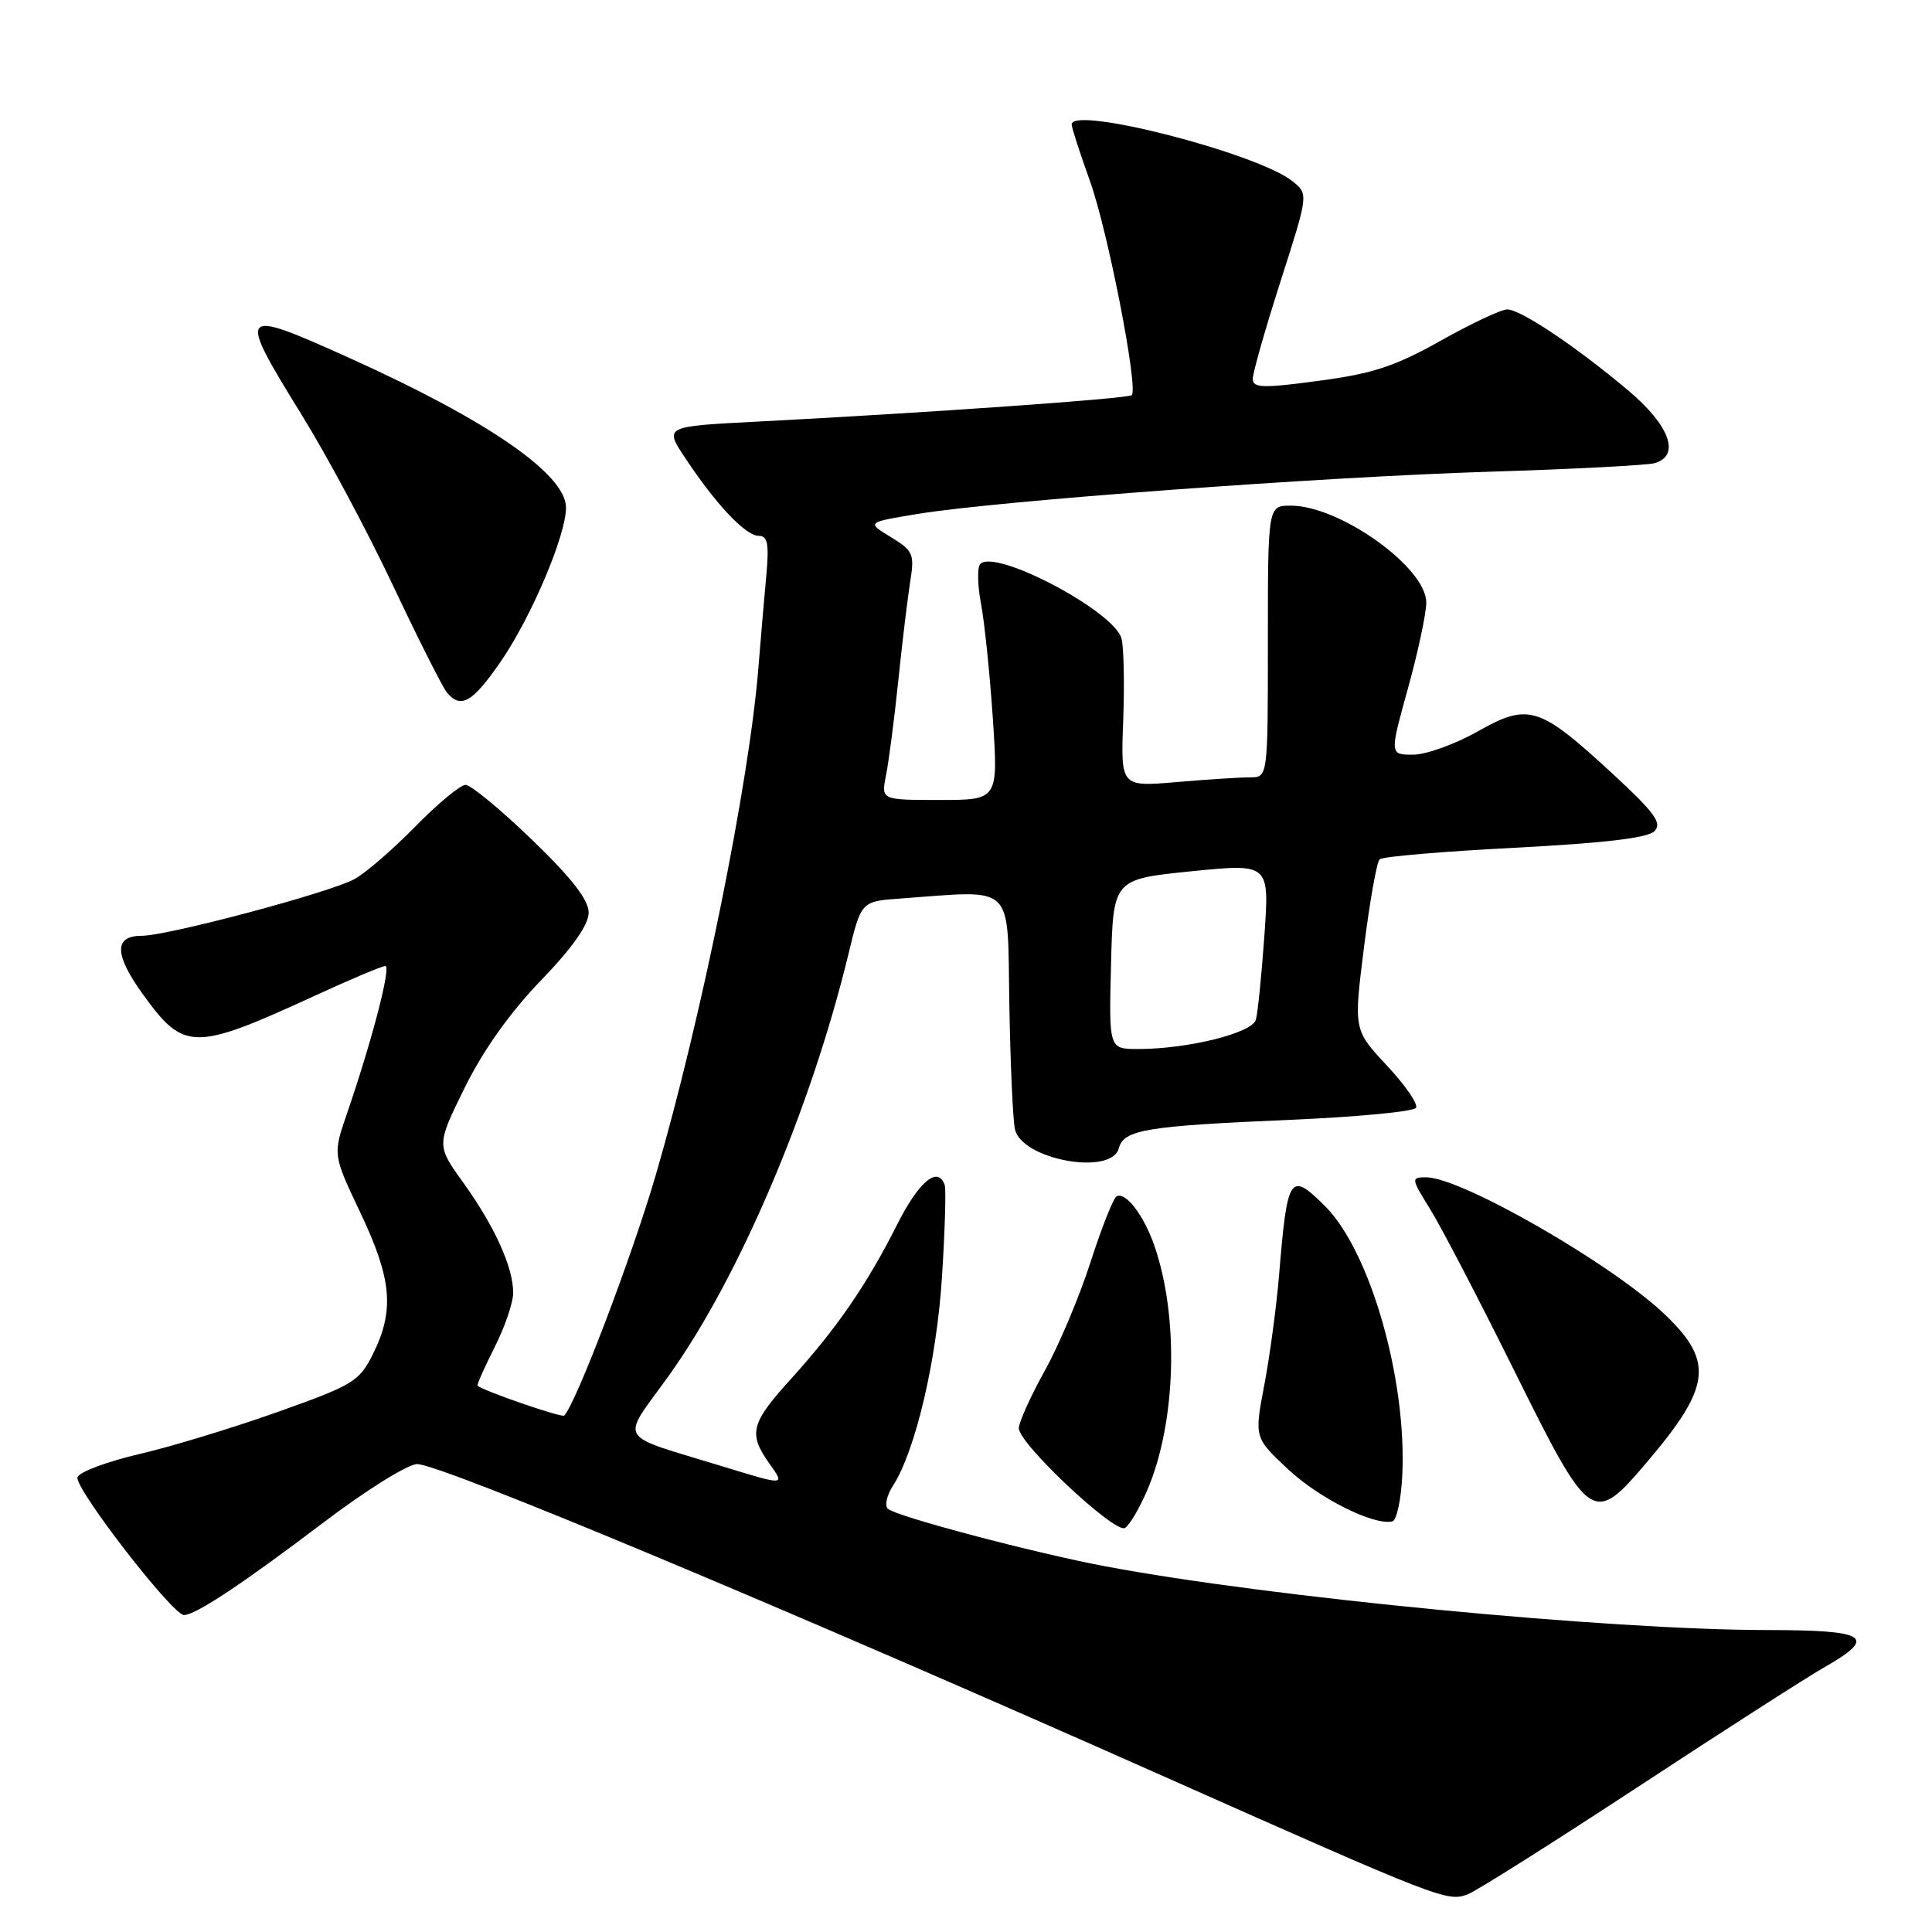 <?xml version="1.0" encoding="UTF-8" standalone="no"?>
<!DOCTYPE svg PUBLIC "-//W3C//DTD SVG 1.1//EN" "http://www.w3.org/Graphics/SVG/1.1/DTD/svg11.dtd" >
<svg xmlns="http://www.w3.org/2000/svg" xmlns:xlink="http://www.w3.org/1999/xlink" version="1.1" viewBox="0 0 256 256">
 <g >
 <path fill="currentColor"
d=" M 217.01 236.79 C 228.28 229.39 239.41 222.25 241.74 220.92 C 248.82 216.88 247.48 216.00 234.25 215.99 C 213.13 215.98 168.38 211.67 146.49 207.55 C 137.11 205.79 118.87 200.97 117.66 199.93 C 117.19 199.54 117.49 198.15 118.33 196.86 C 121.31 192.21 124.12 180.24 124.82 169.17 C 125.21 163.06 125.37 157.60 125.18 157.04 C 124.31 154.42 121.76 156.53 118.88 162.25 C 114.87 170.21 110.91 175.97 104.83 182.69 C 99.44 188.64 99.11 189.95 102.01 194.02 C 104.03 196.85 104.03 196.85 95.83 194.33 C 81.40 189.90 82.20 191.24 88.61 182.30 C 97.90 169.35 107.45 146.94 112.41 126.47 C 114.11 119.43 114.11 119.43 119.31 119.06 C 134.65 117.95 133.47 116.81 133.74 133.00 C 133.88 140.97 134.21 148.47 134.49 149.65 C 135.43 153.68 147.29 155.83 148.25 152.15 C 148.89 149.69 151.86 149.20 171.00 148.38 C 179.84 148.00 187.32 147.29 187.63 146.79 C 187.93 146.30 186.20 143.78 183.77 141.19 C 179.36 136.47 179.36 136.47 180.74 125.49 C 181.50 119.44 182.43 114.21 182.81 113.86 C 183.19 113.50 191.25 112.82 200.73 112.33 C 212.65 111.71 218.35 111.03 219.23 110.13 C 220.27 109.05 219.23 107.65 213.62 102.47 C 203.92 93.54 202.55 93.11 195.78 96.93 C 192.79 98.62 188.94 100.00 187.24 100.00 C 184.13 100.00 184.13 100.00 186.55 91.25 C 187.89 86.44 188.98 81.31 188.99 79.85 C 189.01 75.21 177.54 67.00 171.04 67.00 C 168.00 67.00 168.00 67.00 168.00 85.00 C 168.00 103.00 168.00 103.00 165.65 103.00 C 164.36 103.00 159.97 103.28 155.90 103.63 C 148.50 104.26 148.50 104.26 148.83 95.50 C 149.01 90.69 148.91 85.79 148.61 84.62 C 147.68 81.01 131.90 72.67 129.89 74.73 C 129.48 75.15 129.52 77.53 129.99 80.00 C 130.46 82.47 131.16 89.34 131.56 95.25 C 132.27 106.00 132.27 106.00 124.51 106.00 C 116.75 106.00 116.75 106.00 117.40 102.75 C 117.76 100.96 118.50 95.30 119.03 90.17 C 119.56 85.04 120.28 79.11 120.62 76.98 C 121.19 73.42 120.99 72.96 118.03 71.16 C 114.82 69.21 114.82 69.21 121.66 68.09 C 132.19 66.36 175.22 63.19 197.50 62.50 C 208.50 62.16 218.29 61.65 219.25 61.37 C 222.71 60.37 221.26 56.38 215.75 51.74 C 208.82 45.91 201.49 41.00 199.71 41.00 C 198.92 41.00 194.95 42.87 190.89 45.15 C 184.85 48.54 181.90 49.51 174.75 50.46 C 167.27 51.46 166.00 51.42 166.00 50.19 C 166.00 49.40 167.66 43.57 169.69 37.24 C 173.38 25.73 173.38 25.73 171.28 24.03 C 166.72 20.33 142.00 13.97 142.00 16.49 C 142.00 16.91 143.09 20.27 144.41 23.95 C 146.78 30.51 150.87 51.47 149.96 52.36 C 149.50 52.82 122.87 54.70 100.26 55.87 C 88.01 56.50 88.01 56.50 90.80 60.70 C 94.86 66.82 98.80 71.00 100.52 71.00 C 101.72 71.00 101.92 72.03 101.54 76.25 C 101.27 79.14 100.80 84.65 100.49 88.50 C 99.28 103.67 92.97 134.84 86.91 155.64 C 83.77 166.42 76.31 186.02 74.76 187.57 C 74.44 187.89 63.96 184.27 63.28 183.61 C 63.17 183.50 64.18 181.21 65.53 178.53 C 66.89 175.85 68.00 172.60 68.00 171.30 C 68.00 167.92 65.54 162.49 61.40 156.73 C 57.82 151.75 57.82 151.75 61.58 144.12 C 64.00 139.20 67.57 134.17 71.67 129.92 C 75.88 125.55 78.00 122.53 78.00 120.93 C 78.00 119.24 75.76 116.35 70.48 111.26 C 66.34 107.27 62.39 104.00 61.69 104.00 C 61.00 104.00 57.97 106.51 54.97 109.58 C 51.96 112.64 48.34 115.77 46.92 116.51 C 43.44 118.35 22.19 124.00 18.75 124.00 C 15.07 124.00 15.14 126.51 18.97 131.80 C 24.41 139.31 25.68 139.31 41.89 131.86 C 46.50 129.74 50.63 128.00 51.06 128.00 C 51.87 128.00 49.27 137.98 45.97 147.57 C 44.10 153.01 44.10 153.01 47.78 160.75 C 51.92 169.48 52.29 173.63 49.43 179.39 C 47.62 183.04 46.84 183.52 36.83 187.08 C 30.96 189.17 22.69 191.69 18.46 192.67 C 14.22 193.66 10.54 195.03 10.27 195.73 C 9.76 197.06 22.85 214.00 24.38 214.00 C 25.91 214.00 32.15 209.86 42.78 201.80 C 48.48 197.47 54.04 194.00 55.28 194.00 C 58.45 194.01 104.23 213.16 154.50 235.51 C 190.83 251.66 191.78 252.03 194.48 251.01 C 195.61 250.58 205.75 244.18 217.01 236.79 Z  M 152.02 197.45 C 155.86 188.50 156.25 174.49 152.94 165.00 C 151.53 160.97 149.10 157.82 147.94 158.54 C 147.50 158.81 145.95 162.74 144.49 167.27 C 143.04 171.79 140.31 178.27 138.42 181.66 C 136.54 185.05 135.00 188.47 135.00 189.25 C 135.00 191.30 147.75 203.27 149.07 202.46 C 149.67 202.09 151.00 199.83 152.02 197.45 Z  M 185.80 195.65 C 186.47 182.89 181.56 165.72 175.51 159.75 C 170.91 155.21 170.58 155.72 169.48 169.00 C 169.14 173.12 168.26 179.65 167.53 183.50 C 166.20 190.50 166.20 190.50 170.68 194.69 C 174.79 198.54 182.08 202.18 184.50 201.59 C 185.05 201.45 185.64 198.78 185.80 195.65 Z  M 218.22 193.75 C 226.68 183.81 227.11 180.46 220.75 174.31 C 213.82 167.61 193.66 156.00 188.97 156.00 C 186.95 156.00 186.96 156.12 189.52 160.25 C 190.97 162.59 196.01 172.26 200.71 181.75 C 210.73 201.93 211.07 202.16 218.22 193.75 Z  M 66.35 87.66 C 70.40 81.77 75.00 70.94 75.00 67.26 C 75.00 62.86 64.66 55.71 46.36 47.46 C 31.52 40.77 31.34 40.98 39.98 54.98 C 43.28 60.30 48.72 70.47 52.07 77.58 C 55.43 84.69 58.64 91.06 59.21 91.75 C 61.06 93.98 62.60 93.10 66.35 87.66 Z  M 147.22 127.75 C 147.50 116.50 147.50 116.50 157.85 115.45 C 168.21 114.41 168.21 114.41 167.54 123.95 C 167.17 129.20 166.66 134.23 166.41 135.12 C 165.91 136.89 157.42 139.00 150.80 139.00 C 146.93 139.00 146.93 139.00 147.22 127.75 Z "/>
</g>
</svg>